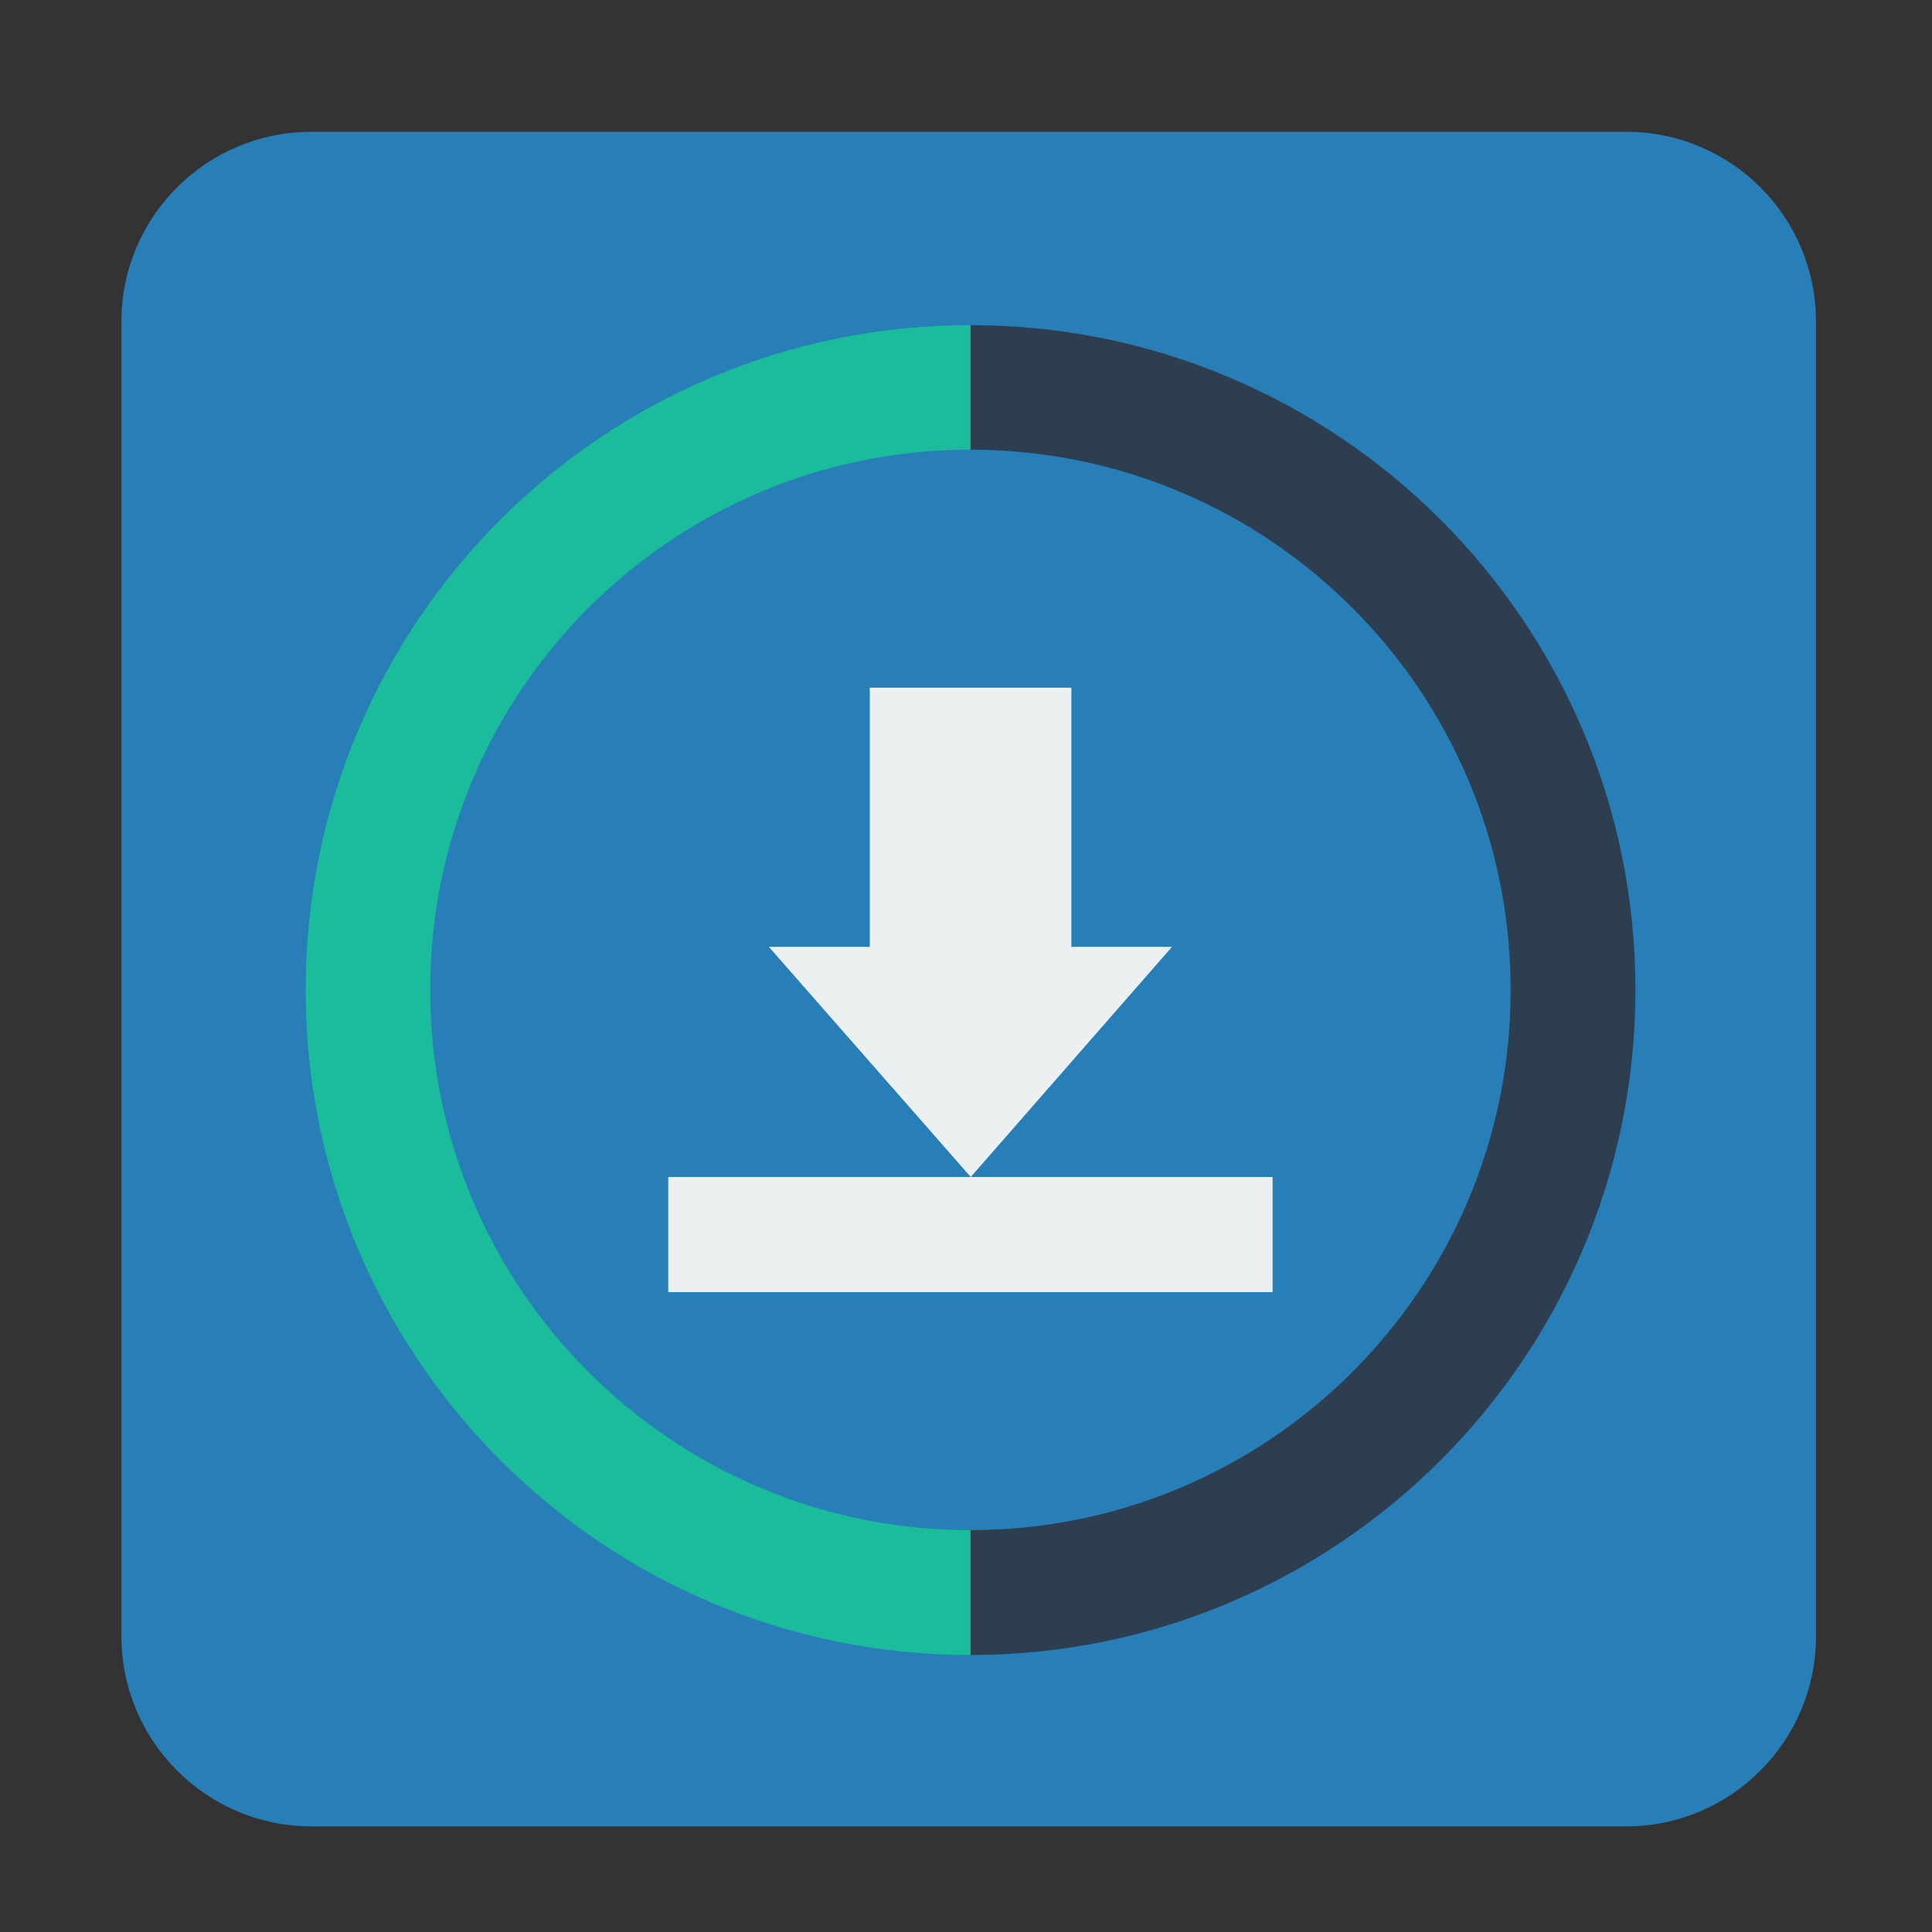 
<svg xmlns="http://www.w3.org/2000/svg" xmlns:xlink="http://www.w3.org/1999/xlink" width="24px" height="24px" viewBox="0 0 24 24" version="1.1">
<rect x="0" y="0" width="24" height="24" fill="#333333" stroke="none"/>
<g id="surface1">
<path style=" stroke:none;fill-rule:evenodd;fill:rgb(15.686%,49.412%,71.765%);fill-opacity:1;" d="M 3.871 1.637 L 20.199 1.637 C 21.504 1.637 22.559 2.691 22.559 3.996 L 22.559 20.324 C 22.559 21.629 21.504 22.688 20.199 22.688 L 3.871 22.688 C 2.566 22.688 1.508 21.629 1.508 20.324 L 1.508 3.996 C 1.508 2.691 2.566 1.637 3.871 1.637 Z M 3.871 1.637 "/>
<path style=" stroke:none;fill-rule:nonzero;fill:rgb(17.255%,24.314%,31.373%);fill-opacity:1;" d="M 12.055 20.559 C 16.617 20.559 20.316 16.859 20.316 12.297 C 20.316 7.734 16.617 4.039 12.055 4.039 L 12.055 5.586 C 15.762 5.586 18.766 8.59 18.766 12.297 C 18.766 16.004 15.762 19.008 12.055 19.008 Z M 12.055 20.559 "/>
<path style=" stroke:none;fill-rule:nonzero;fill:rgb(10.196%,73.725%,61.176%);fill-opacity:1;" d="M 3.797 12.297 C 3.797 16.859 7.492 20.559 12.055 20.559 L 12.055 19.008 C 8.348 19.008 5.344 16.004 5.344 12.297 C 5.344 8.59 8.348 5.586 12.055 5.586 L 12.055 4.039 C 7.492 4.039 3.797 7.734 3.797 12.297 Z M 3.797 12.297 "/>
<path style=" stroke:none;fill-rule:nonzero;fill:rgb(92.549%,94.118%,94.51%);fill-opacity:1;" d="M 10.805 8.543 L 10.805 11.762 L 9.551 11.762 L 12.059 14.621 L 14.559 11.762 L 13.309 11.762 L 13.309 8.543 Z M 12.059 14.621 L 8.301 14.621 L 8.301 16.051 L 15.809 16.051 L 15.809 14.621 Z M 12.059 14.621 "/>
</g>
</svg>
